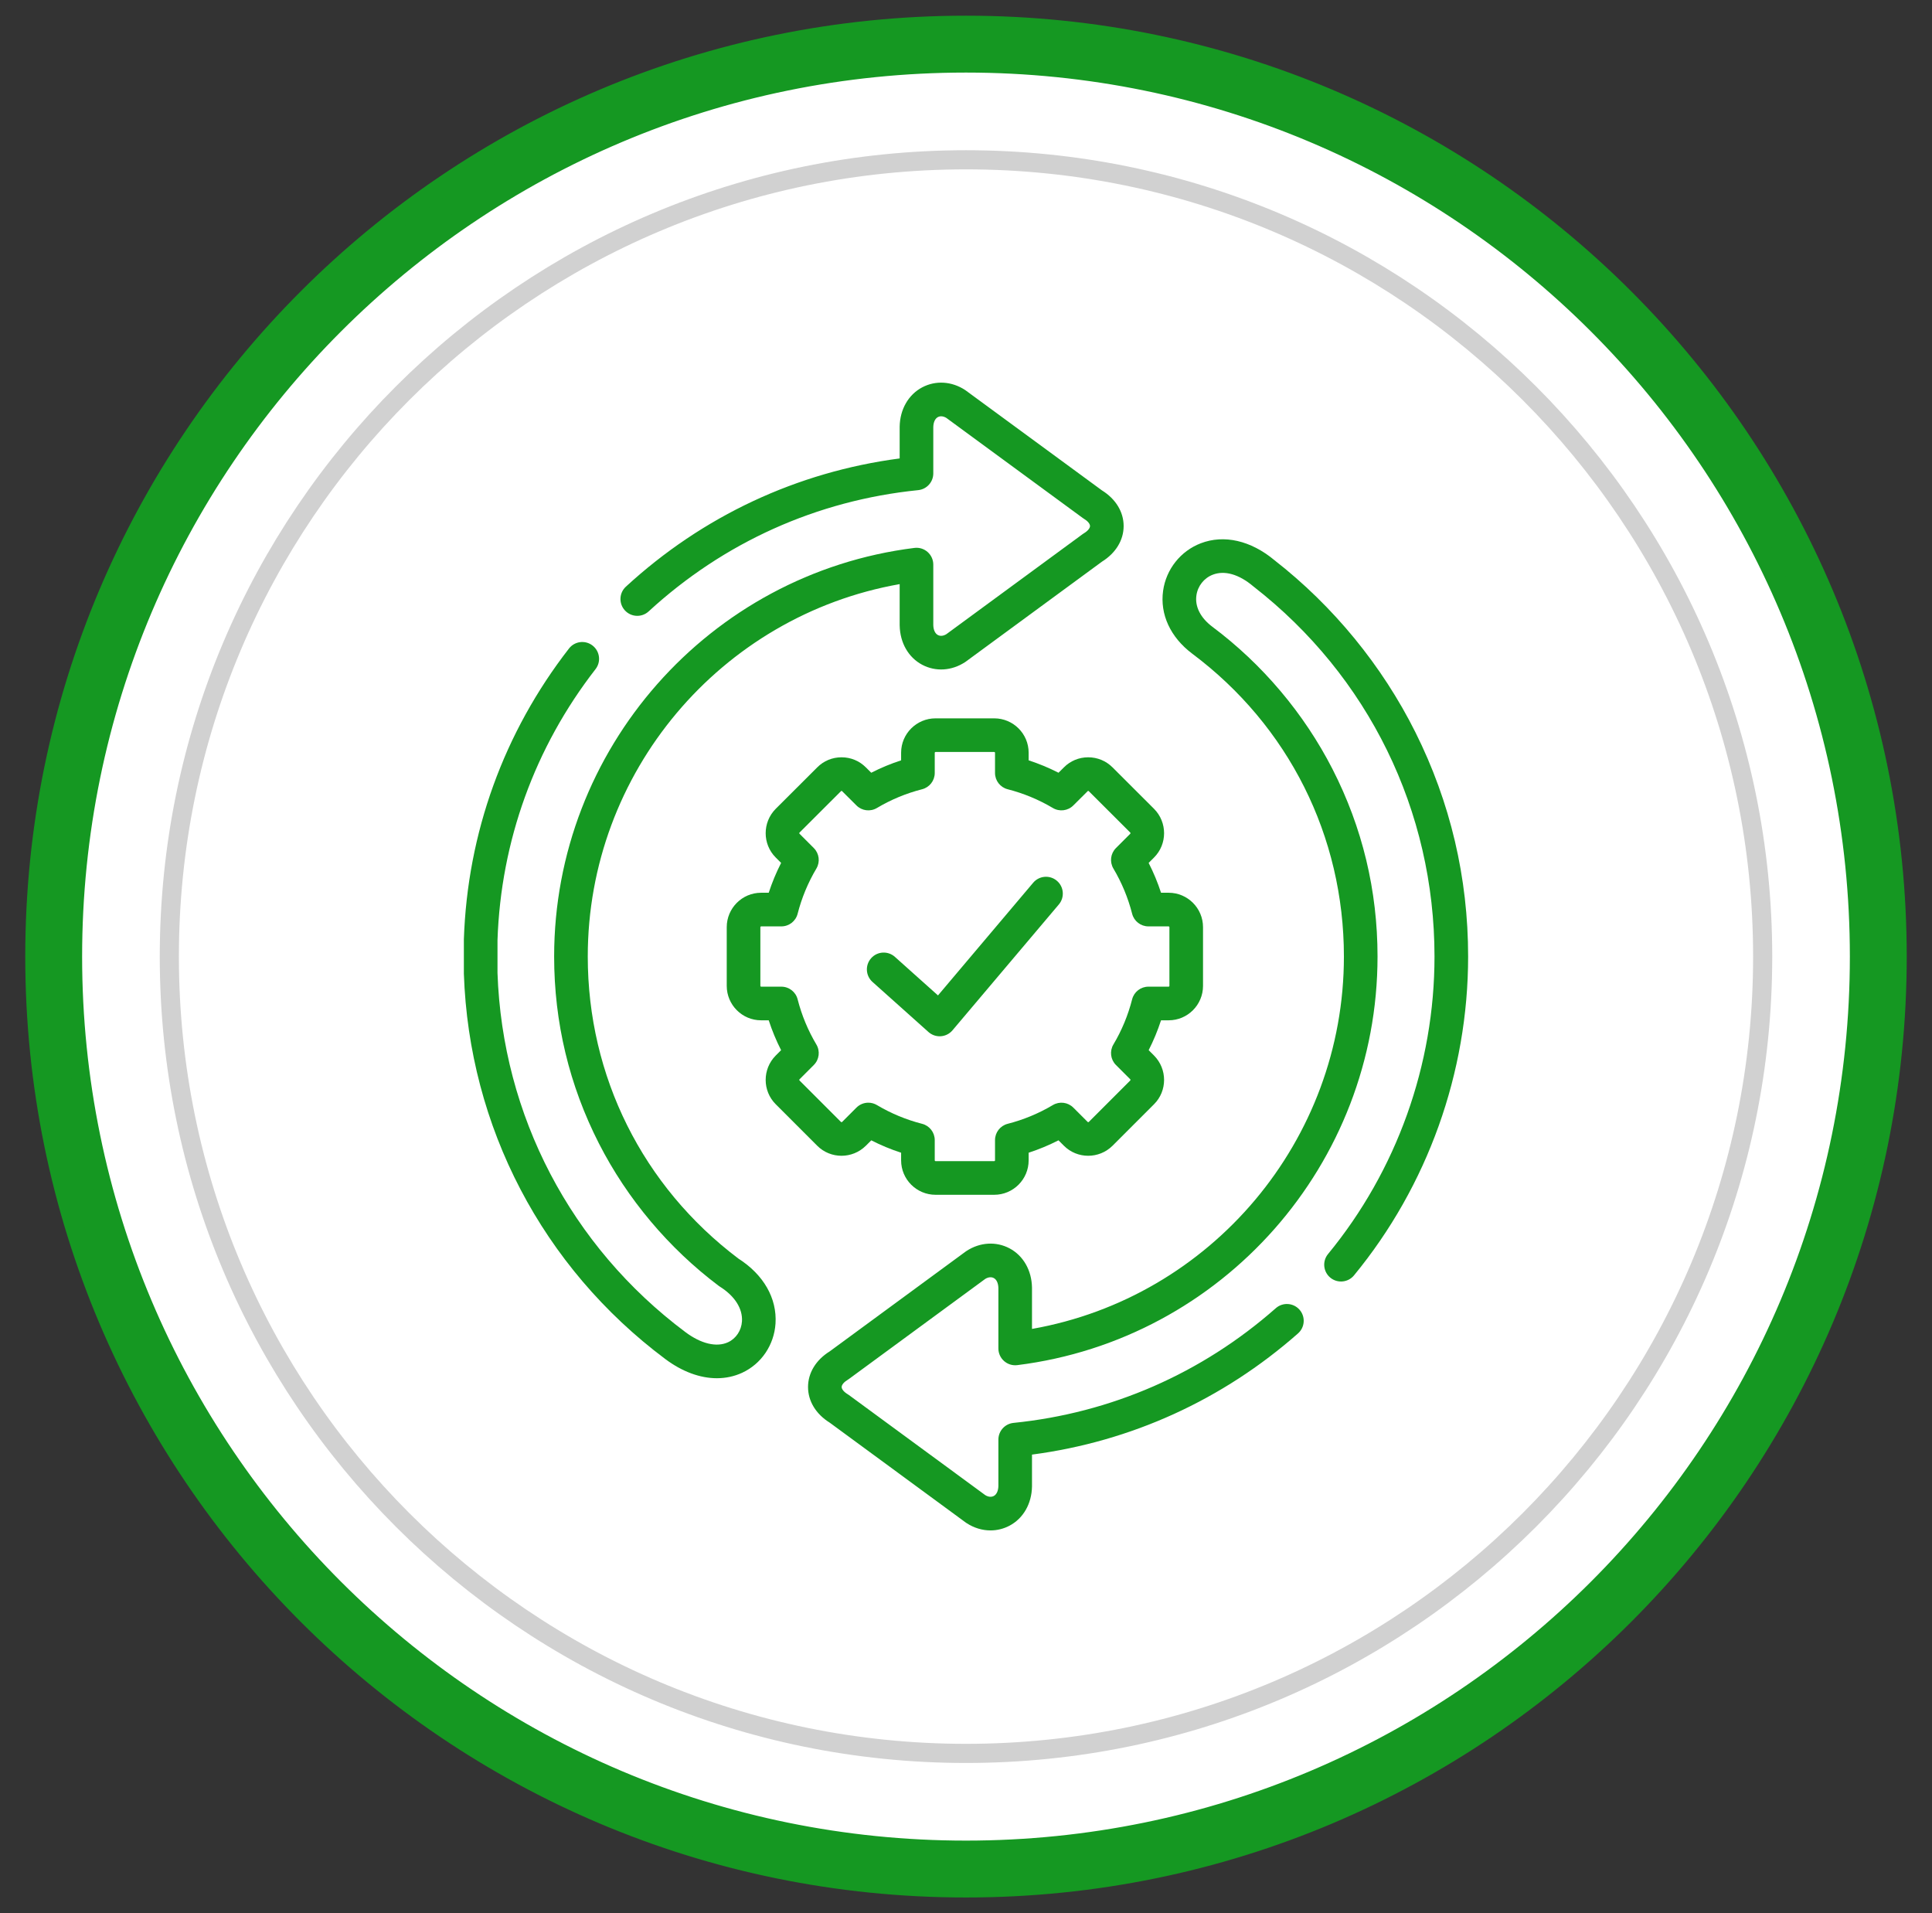 <svg width="101" height="100" viewBox="0 0 101 100" fill="none" xmlns="http://www.w3.org/2000/svg">
<rect x="0" y="0" width="101" height="100" fill="#333333" stroke="none"/>
<path d="M50.5 97.429C76.694 97.429 97.929 76.194 97.929 50C97.929 23.805 76.694 2.57 50.5 2.57C24.305 2.57 3.07 23.805 3.07 50C3.07 76.194 24.305 97.429 50.5 97.429Z" fill="white" stroke="#D1D1D1"/>
<path d="M50.5 91.648C73.501 91.648 92.148 73.001 92.148 50C92.148 26.998 73.501 8.352 50.5 8.352C27.498 8.352 8.852 26.998 8.852 50C8.852 73.001 27.498 91.648 50.5 91.648Z" stroke="#D1D1D1"/>
<path d="M97.206 49.999C97.206 75.795 76.295 96.706 50.499 96.706C24.704 96.706 3.793 75.795 3.793 49.999C3.793 24.204 24.704 3.293 50.499 3.293C76.295 3.293 97.206 24.204 97.206 49.999ZM50.499 98.679C77.384 98.679 99.179 76.884 99.179 49.999C99.179 23.115 77.384 1.32 50.499 1.32C23.615 1.32 1.82 23.115 1.82 49.999C1.82 76.884 23.615 98.679 50.499 98.679Z" fill="#159822" stroke="#159822"/>
<path d="M45.264 59.887L45.548 59.604C46.049 59.86 46.571 60.077 47.108 60.251V60.651C47.108 61.643 47.915 62.45 48.907 62.45H51.976C52.968 62.45 53.775 61.643 53.775 60.651V60.251C54.31 60.077 54.832 59.86 55.335 59.603L55.619 59.887C56.316 60.585 57.455 60.586 58.16 59.887L60.332 57.715C61.029 57.018 61.031 55.879 60.332 55.174L60.049 54.891C60.305 54.389 60.521 53.867 60.696 53.33H61.096C62.086 53.33 62.891 52.523 62.891 51.531V48.462C62.891 47.47 62.086 46.663 61.096 46.663H60.696C60.522 46.128 60.305 45.606 60.048 45.103L60.332 44.819C61.029 44.122 61.031 42.983 60.332 42.278L58.16 40.109C57.821 39.77 57.369 39.583 56.888 39.583C56.887 39.583 56.885 39.583 56.884 39.583C56.403 39.584 55.953 39.772 55.62 40.108L55.336 40.39C54.833 40.133 54.311 39.917 53.775 39.742V39.342C53.775 38.352 52.968 37.547 51.976 37.547H48.907C47.915 37.547 47.108 38.352 47.108 39.342V39.742C46.571 39.917 46.048 40.133 45.546 40.39L45.267 40.112C44.929 39.771 44.477 39.583 43.994 39.583C43.511 39.583 43.058 39.771 42.724 40.109L40.548 42.281C39.853 42.983 39.854 44.122 40.551 44.819L40.835 45.103C40.578 45.606 40.362 46.128 40.187 46.663H39.788C38.798 46.663 37.992 47.47 37.992 48.462V51.531C37.992 52.523 38.798 53.33 39.788 53.33H40.187C40.362 53.867 40.578 54.389 40.834 54.891L40.548 55.177C39.853 55.879 39.854 57.018 40.551 57.715L42.723 59.887C43.42 60.585 44.559 60.586 45.264 59.887ZM41.794 56.417L42.544 55.666C42.829 55.382 42.884 54.94 42.678 54.595C42.241 53.861 41.911 53.067 41.698 52.233C41.599 51.844 41.249 51.572 40.847 51.572H39.788C39.77 51.572 39.75 51.555 39.75 51.531V48.462C39.75 48.44 39.771 48.421 39.788 48.421H40.847C41.249 48.421 41.599 48.149 41.698 47.76C41.91 46.932 42.24 46.136 42.679 45.397C42.884 45.051 42.828 44.611 42.544 44.327L41.794 43.577C41.782 43.564 41.781 43.533 41.793 43.521L43.969 41.349C43.98 41.337 44.003 41.333 44.023 41.353L44.774 42.1C45.058 42.384 45.499 42.438 45.843 42.233C46.577 41.795 47.372 41.466 48.205 41.253C48.594 41.154 48.866 40.803 48.866 40.402V39.342C48.866 39.324 48.887 39.304 48.907 39.304H51.976C51.996 39.304 52.017 39.324 52.017 39.342V40.402C52.017 40.803 52.289 41.154 52.678 41.253C53.506 41.465 54.301 41.794 55.041 42.233C55.386 42.438 55.826 42.383 56.11 42.1L56.865 41.349C56.867 41.346 56.873 41.34 56.888 41.34H56.888C56.906 41.34 56.914 41.349 56.918 41.352L59.087 43.517C59.103 43.533 59.102 43.564 59.09 43.576L58.339 44.327C58.055 44.611 58 45.051 58.205 45.397C58.644 46.136 58.973 46.931 59.185 47.76C59.284 48.149 59.635 48.421 60.036 48.421H61.096C61.113 48.421 61.134 48.44 61.134 48.462V51.531C61.134 51.555 61.114 51.572 61.096 51.572H60.036C59.635 51.572 59.284 51.844 59.185 52.233C58.972 53.067 58.643 53.861 58.205 54.595C58 54.94 58.055 55.382 58.339 55.666L59.087 56.413C59.103 56.429 59.102 56.46 59.09 56.472L56.921 58.641C56.904 58.658 56.874 58.657 56.862 58.644L56.111 57.894C55.827 57.61 55.387 57.554 55.041 57.76C54.302 58.199 53.507 58.528 52.679 58.74C52.29 58.839 52.017 59.19 52.017 59.591V60.651C52.017 60.67 51.996 60.692 51.976 60.692H48.907C48.888 60.692 48.866 60.67 48.866 60.651V59.591C48.866 59.19 48.594 58.839 48.205 58.74C47.372 58.527 46.577 58.197 45.843 57.76C45.704 57.677 45.548 57.636 45.394 57.636C45.167 57.636 44.942 57.724 44.772 57.894L44.025 58.642C44.008 58.658 43.978 58.657 43.966 58.645L41.794 56.473C41.782 56.461 41.781 56.43 41.794 56.417Z" fill="#159822"/>
<path d="M45.611 51.324L48.537 53.941C48.699 54.086 48.908 54.165 49.123 54.165C49.144 54.165 49.164 54.164 49.184 54.163C49.421 54.146 49.641 54.035 49.794 53.853L55.354 47.274C55.667 46.903 55.62 46.349 55.25 46.036C54.879 45.722 54.325 45.769 54.011 46.14L49.035 52.029L46.783 50.014C46.421 49.69 45.865 49.721 45.542 50.083C45.219 50.445 45.249 51 45.611 51.324Z" fill="#159822"/>
<path d="M38.598 65.782C33.595 62.006 30.727 56.255 30.727 49.995C30.727 40.381 37.669 32.184 47.032 30.531V32.679C47.032 32.684 47.032 32.69 47.033 32.695C47.05 33.599 47.49 34.366 48.211 34.747C48.915 35.119 49.754 35.066 50.456 34.606C50.468 34.598 50.481 34.589 50.493 34.58L57.608 29.357C58.329 28.909 58.741 28.233 58.741 27.495C58.741 26.757 58.328 26.08 57.607 25.632L50.493 20.413C50.481 20.404 50.468 20.395 50.455 20.386C49.754 19.927 48.915 19.874 48.211 20.246C47.49 20.627 47.049 21.394 47.032 22.297C47.032 22.303 47.032 22.308 47.032 22.314V23.962C41.665 24.668 36.731 26.975 32.72 30.664C32.363 30.992 32.34 31.548 32.668 31.905C32.997 32.263 33.553 32.286 33.91 31.957C37.836 28.347 42.708 26.155 48 25.619C48.449 25.573 48.79 25.195 48.79 24.745V22.323C48.796 22.068 48.884 21.878 49.032 21.8C49.159 21.733 49.32 21.75 49.476 21.846L56.598 27.071C56.619 27.087 56.641 27.101 56.664 27.115C56.861 27.233 56.983 27.379 56.983 27.495C56.983 27.61 56.861 27.756 56.664 27.874C56.641 27.888 56.618 27.903 56.597 27.919L49.476 33.146C49.32 33.243 49.159 33.26 49.032 33.193C48.884 33.115 48.796 32.924 48.79 32.67V29.511C48.79 29.259 48.682 29.019 48.493 28.852C48.304 28.685 48.053 28.607 47.802 28.639C37.066 29.98 28.969 39.161 28.969 49.995C28.969 53.437 29.758 56.725 31.312 59.77C32.794 62.671 34.958 65.243 37.569 67.207C37.589 67.222 37.61 67.236 37.63 67.249C38.409 67.737 38.831 68.4 38.788 69.066C38.757 69.546 38.477 69.965 38.059 70.158C37.462 70.433 36.65 70.24 35.831 69.627C29.844 65.149 26.264 58.307 26.008 50.854V49.137C26.184 43.961 27.956 39.065 31.133 34.975C31.431 34.591 31.361 34.039 30.978 33.742C30.595 33.444 30.043 33.513 29.745 33.897C26.337 38.285 24.437 43.539 24.25 49.092C24.25 49.102 24.25 49.112 24.25 49.122V50.869C24.25 50.879 24.25 50.889 24.25 50.898C24.52 58.893 28.358 66.232 34.778 71.034C35.664 71.697 36.599 72.038 37.476 72.038C37.937 72.038 38.382 71.944 38.795 71.754C39.8 71.29 40.469 70.303 40.542 69.179C40.626 67.86 39.918 66.623 38.598 65.782Z" fill="#159822"/>
<path d="M73.993 38.273C72.251 34.788 69.701 31.677 66.619 29.276C65.388 28.251 63.987 27.93 62.772 28.397C61.716 28.803 60.962 29.754 60.804 30.878C60.632 32.109 61.184 33.306 62.323 34.164C67.365 37.935 70.256 43.706 70.256 49.997C70.256 59.614 63.314 67.812 53.95 69.461V67.313C53.95 67.308 53.95 67.302 53.95 67.297C53.933 66.396 53.494 65.63 52.775 65.249C52.071 64.877 51.232 64.927 50.529 65.385C50.516 65.394 50.503 65.403 50.489 65.412L43.375 70.635C42.654 71.083 42.242 71.76 42.242 72.498C42.242 73.235 42.654 73.912 43.375 74.36L50.489 79.583C50.502 79.592 50.516 79.602 50.529 79.61C50.92 79.865 51.353 79.993 51.781 79.993C52.123 79.993 52.462 79.911 52.775 79.746C53.494 79.365 53.934 78.599 53.95 77.698C53.95 77.693 53.95 77.687 53.95 77.682V76.03C59.123 75.35 63.916 73.17 67.857 69.696C68.221 69.375 68.256 68.82 67.935 68.456C67.614 68.092 67.059 68.057 66.695 68.378C62.831 71.784 58.09 73.857 52.983 74.373C52.534 74.419 52.193 74.796 52.193 75.248V77.672C52.187 77.925 52.099 78.115 51.952 78.193C51.824 78.261 51.662 78.245 51.506 78.148L44.386 72.922C44.364 72.906 44.342 72.891 44.319 72.877C44.122 72.759 44 72.613 44 72.498C44 72.382 44.122 72.236 44.319 72.118C44.342 72.104 44.364 72.089 44.386 72.073L51.506 66.847C51.662 66.751 51.824 66.734 51.952 66.802C52.099 66.88 52.187 67.07 52.193 67.323V70.482C52.193 70.734 52.301 70.973 52.49 71.14C52.679 71.307 52.93 71.385 53.18 71.354C63.917 70.016 72.014 60.834 72.014 49.997C72.014 46.547 71.222 43.252 69.661 40.202C68.172 37.293 65.998 34.718 63.378 32.759C62.758 32.291 62.462 31.71 62.545 31.122C62.614 30.63 62.942 30.215 63.402 30.038C64.016 29.802 64.762 30.013 65.503 30.634C65.511 30.64 65.519 30.647 65.527 30.654C71.542 35.333 74.992 42.383 74.992 49.997C74.992 55.661 73.016 61.183 69.427 65.546C69.118 65.921 69.172 66.475 69.547 66.783C69.922 67.091 70.476 67.037 70.784 66.662C74.631 61.986 76.75 56.067 76.75 49.997C76.75 45.877 75.822 41.932 73.993 38.273Z" fill="#159822"/>
</svg>
